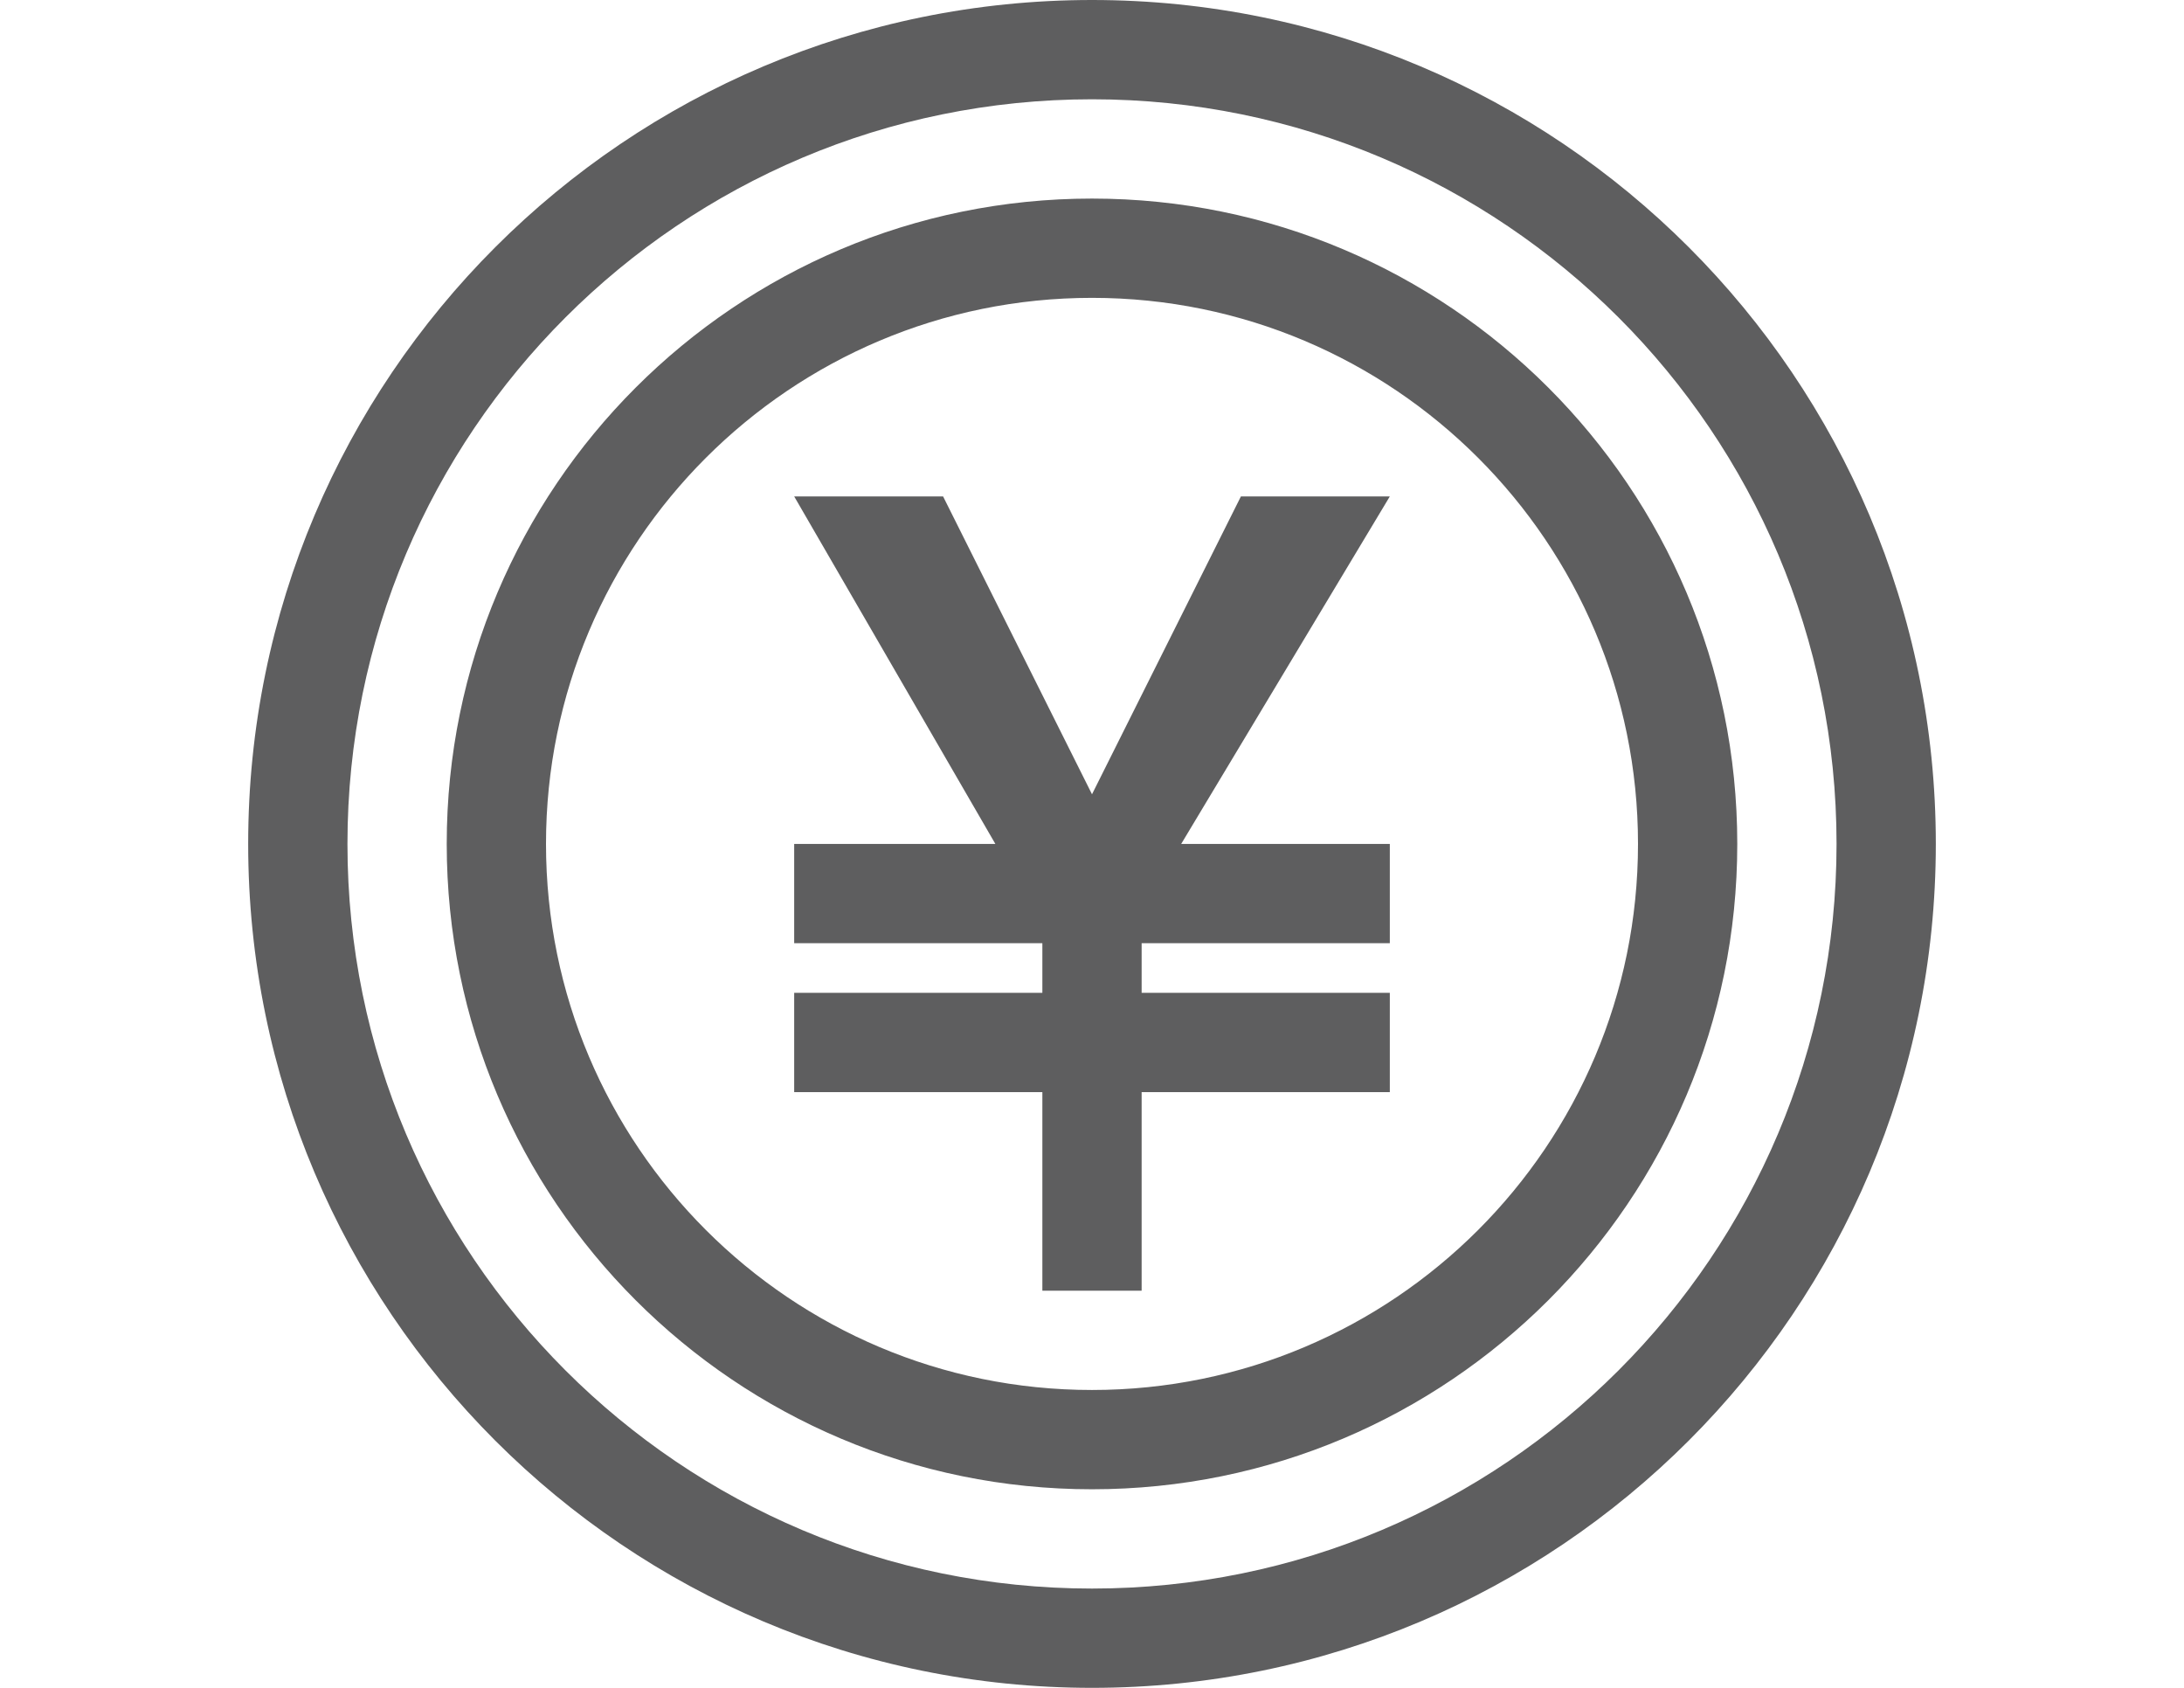 <svg xmlns="http://www.w3.org/2000/svg" width="44" height="34" viewBox="0 0 44 34"><path fill="#5E5E5F" d="M22 4C14.82 4 9 9.82 9 17s5.82 13 13 13 13-5.82 13-13S29.18 4 22 4zm0 24c-6.075 0-11-4.925-11-11S15.925 6 22 6s11 4.925 11 11-4.925 11-11 11zm0-28C12.61 0 5 7.61 5 17s7.61 17 17 17 17-7.61 17-17S31.39 0 22 0zm0 32c-8.284 0-15-6.716-15-15S13.716 2 22 2s15 6.716 15 15-6.716 15-15 15zm3-22l-3 6-3-6h-3l4.053 7H16v2h5v1h-5v2h5v4h2v-4h5v-2h-5v-1h5v-2h-4.203L28 10h-3z"/></svg>